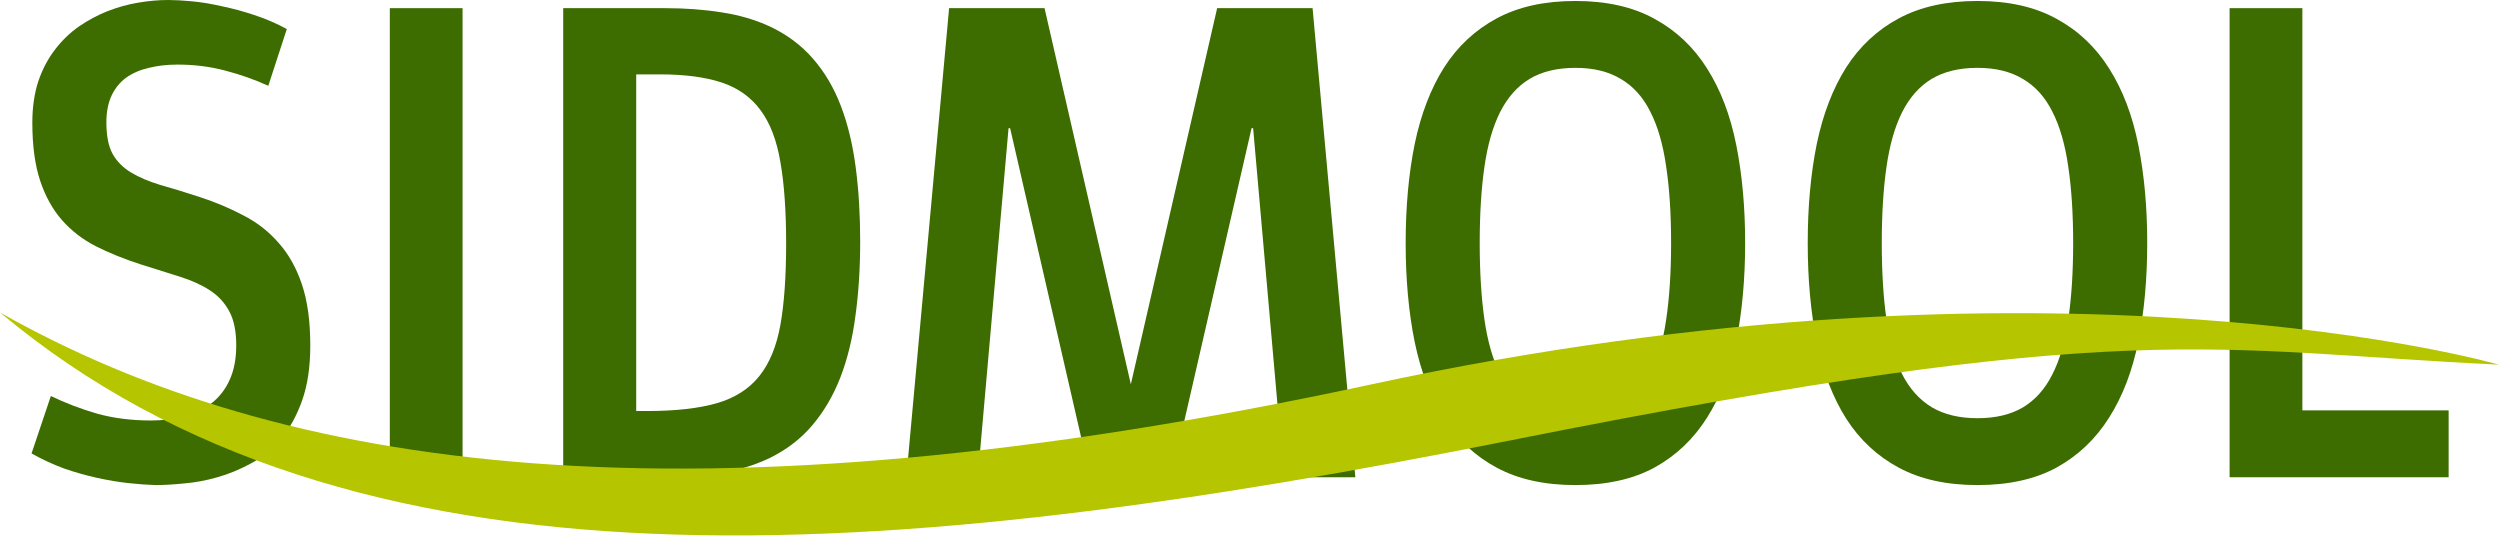 <svg width="1206" height="264" viewBox="0 0 1206 264" fill="none" xmlns="http://www.w3.org/2000/svg">
<g clip-path="url(#clip0_18_13)">
<path d="M24.528 191.04C31.488 194.397 38.909 197.229 46.791 199.537C54.758 201.74 63.395 202.842 72.702 202.842C78.74 202.842 84.274 202.16 89.306 200.796C94.337 199.432 98.655 197.282 102.261 194.344C105.951 191.407 108.802 187.683 110.814 183.171C112.911 178.555 113.959 173.048 113.959 166.648C113.959 159.724 112.827 154.217 110.563 150.125C108.383 146.034 105.28 142.677 101.255 140.054C97.23 137.431 92.366 135.228 86.664 133.445C80.962 131.661 74.631 129.668 67.671 127.465C59.873 124.947 52.745 122.062 46.288 118.81C39.915 115.557 34.465 111.361 29.936 106.221C25.408 101.08 21.886 94.733 19.371 87.18C16.855 79.626 15.597 70.289 15.597 59.169C15.597 51.72 16.562 45.059 18.49 39.184C20.503 33.309 23.186 28.221 26.54 23.919C29.895 19.513 33.752 15.789 38.112 12.746C42.557 9.704 47.169 7.239 51.948 5.35C56.812 3.462 61.759 2.098 66.791 1.259C71.822 0.42 76.602 0 81.13 0C84.316 0 88.132 0.21 92.576 0.629C97.104 1.049 101.884 1.836 106.915 2.99C112.03 4.039 117.271 5.455 122.638 7.239C128.088 9.022 133.329 11.278 138.361 14.005L129.43 41.387C122.722 38.344 115.72 35.879 108.425 33.991C101.213 32.102 93.624 31.158 85.658 31.158C80.627 31.158 76.015 31.683 71.822 32.732C67.629 33.676 63.981 35.249 60.879 37.453C57.86 39.656 55.512 42.541 53.835 46.108C52.158 49.675 51.319 53.976 51.319 59.011C51.319 65.516 52.326 70.604 54.338 74.276C56.435 77.948 59.411 80.938 63.269 83.246C67.126 85.553 71.822 87.547 77.356 89.225C82.975 90.799 89.306 92.74 96.349 95.048C104.064 97.566 111.15 100.555 117.607 104.017C124.147 107.375 129.766 111.781 134.461 117.236C139.241 122.586 142.973 129.248 145.656 137.221C148.339 145.194 149.681 155.003 149.681 166.648C149.681 176.929 148.381 185.742 145.782 193.085C143.182 200.429 139.786 206.619 135.593 211.654C131.401 216.585 126.621 220.519 121.254 223.457C115.888 226.394 110.437 228.65 104.903 230.223C99.368 231.797 94.001 232.794 88.802 233.213C83.603 233.738 79.033 234 75.092 234C71.235 233.895 66.874 233.58 62.011 233.056C57.231 232.531 52.2 231.692 46.917 230.538C41.634 229.384 36.267 227.863 30.817 225.974C25.45 223.981 20.251 221.568 15.22 218.736L24.528 191.04Z" fill="#3D6D00"/>
<path d="M223.138 3.934V230.223H188.045V3.934H223.138Z" fill="#3D6D00"/>
<path d="M320.745 3.934C330.64 3.934 339.78 4.616 348.165 5.98C356.551 7.239 364.265 9.494 371.309 12.746C379.611 16.628 386.571 21.821 392.189 28.326C397.807 34.725 402.293 42.331 405.648 51.143C409.002 59.956 411.392 69.87 412.817 80.885C414.243 91.796 414.955 103.65 414.955 116.449C414.955 129.248 414.201 141.155 412.691 152.171C411.266 163.186 408.834 173.153 405.396 182.07C401.958 190.882 397.43 198.593 391.812 205.202C386.277 211.707 379.443 216.952 371.309 220.939C364.265 224.296 356.551 226.709 348.165 228.178C339.78 229.541 330.64 230.223 320.745 230.223H271.69V3.934H320.745ZM311.94 198.278C325.776 198.278 337.054 197.02 345.775 194.502C354.496 191.984 361.33 187.63 366.278 181.44C371.225 175.251 374.621 167.015 376.466 156.734C378.311 146.348 379.233 133.287 379.233 117.551C379.233 101.814 378.311 88.701 376.466 78.21C374.705 67.719 371.519 59.379 366.907 53.189C362.295 46.894 356.048 42.436 348.165 39.813C340.283 37.19 330.304 35.879 318.229 35.879H306.909V198.278H311.94Z" fill="#3D6D00"/>
<path d="M633.187 3.934L653.816 230.223H619.351L604.509 61.844H603.754L564.888 231.01H526.147L487.28 61.844H486.525L471.683 230.223H437.219L457.847 3.934H503.883L545.517 185.375L587.151 3.934H633.187Z" fill="#3D6D00"/>
<path d="M759.976 0.472C775.07 0.472 787.816 3.357 798.214 9.127C808.612 14.792 817.039 22.765 823.496 33.046C830.036 43.328 834.732 55.654 837.583 70.027C840.434 84.295 841.86 100.031 841.86 117.236C841.86 134.441 840.434 150.23 837.583 164.603C834.732 178.87 830.036 191.145 823.496 201.426C817.039 211.707 808.612 219.732 798.214 225.502C787.816 231.167 775.07 234 759.976 234C745.133 234 732.513 231.22 722.115 225.66C711.717 220.1 703.248 212.231 696.707 202.055C690.251 191.879 685.513 179.605 682.494 165.232C679.559 150.859 678.092 134.861 678.092 117.236C678.092 99.611 679.559 83.613 682.494 69.24C685.513 54.867 690.251 42.593 696.707 32.417C703.248 22.241 711.717 14.373 722.115 8.812C732.513 3.252 745.133 0.472 759.976 0.472ZM759.976 32.732C751.171 32.732 743.792 34.515 737.838 38.082C731.968 41.649 727.23 46.999 723.625 54.133C720.103 61.162 717.587 69.974 716.078 80.57C714.568 91.061 713.814 103.283 713.814 117.236C713.814 131.189 714.568 143.463 716.078 154.059C717.587 164.55 720.103 173.362 723.625 180.496C727.23 187.525 731.968 192.823 737.838 196.39C743.792 199.957 751.171 201.74 759.976 201.74C768.697 201.74 775.992 200.009 781.862 196.547C787.816 192.98 792.553 187.683 796.075 180.654C799.681 173.625 802.239 164.812 803.748 154.217C805.341 143.621 806.138 131.294 806.138 117.236C806.138 103.178 805.341 90.851 803.748 80.255C802.239 69.66 799.681 60.847 796.075 53.818C792.553 46.789 787.816 41.544 781.862 38.082C775.992 34.515 768.697 32.732 759.976 32.732Z" fill="#3D6D00"/>
<path d="M953.932 0.472C969.026 0.472 981.772 3.357 992.17 9.127C1002.57 14.792 1010.99 22.765 1017.45 33.046C1023.99 43.328 1028.69 55.654 1031.54 70.027C1034.39 84.295 1035.82 100.031 1035.82 117.236C1035.82 134.441 1034.39 150.23 1031.54 164.603C1028.69 178.87 1023.99 191.145 1017.45 201.426C1010.99 211.707 1002.57 219.732 992.17 225.502C981.772 231.167 969.026 234 953.932 234C939.089 234 926.469 231.22 916.071 225.66C905.673 220.1 897.204 212.231 890.663 202.055C884.207 191.879 879.469 179.605 876.45 165.232C873.515 150.859 872.048 134.861 872.048 117.236C872.048 99.611 873.515 83.613 876.45 69.24C879.469 54.867 884.207 42.593 890.663 32.417C897.204 22.241 905.673 14.373 916.071 8.812C926.469 3.252 939.089 0.472 953.932 0.472ZM953.932 32.732C945.127 32.732 937.748 34.515 931.794 38.082C925.924 41.649 921.186 46.999 917.581 54.133C914.059 61.162 911.543 69.974 910.034 80.57C908.524 91.061 907.77 103.283 907.77 117.236C907.77 131.189 908.524 143.463 910.034 154.059C911.543 164.55 914.059 173.362 917.581 180.496C921.186 187.525 925.924 192.823 931.794 196.39C937.748 199.957 945.127 201.74 953.932 201.74C962.653 201.74 969.948 200.009 975.818 196.547C981.772 192.98 986.509 187.683 990.031 180.654C993.637 173.625 996.195 164.812 997.704 154.217C999.297 143.621 1000.09 131.294 1000.09 117.236C1000.09 103.178 999.297 90.851 997.704 80.255C996.195 69.66 993.637 60.847 990.031 53.818C986.509 46.789 981.772 41.544 975.818 38.082C969.948 34.515 962.653 32.732 953.932 32.732Z" fill="#3D6D00"/>
<path d="M1110.66 3.934V197.964H1181.22V230.223H1075.56V3.934H1110.66Z" fill="#3D6D00"/>
<path d="M661.446 185.443C330.428 256.752 135.137 227.165 0 150.722C170.058 293.151 427.558 272.476 728.763 212.415C1029.97 152.353 1065.42 169.272 1205.37 175.896C1205.37 175.896 992.465 114.133 661.446 185.443Z" fill="#B5C500"/>
</g>
<defs>
<clipPath id="clip0_18_13">
<rect width="1206" height="264" fill="white"/>
</clipPath>
</defs>
</svg>
